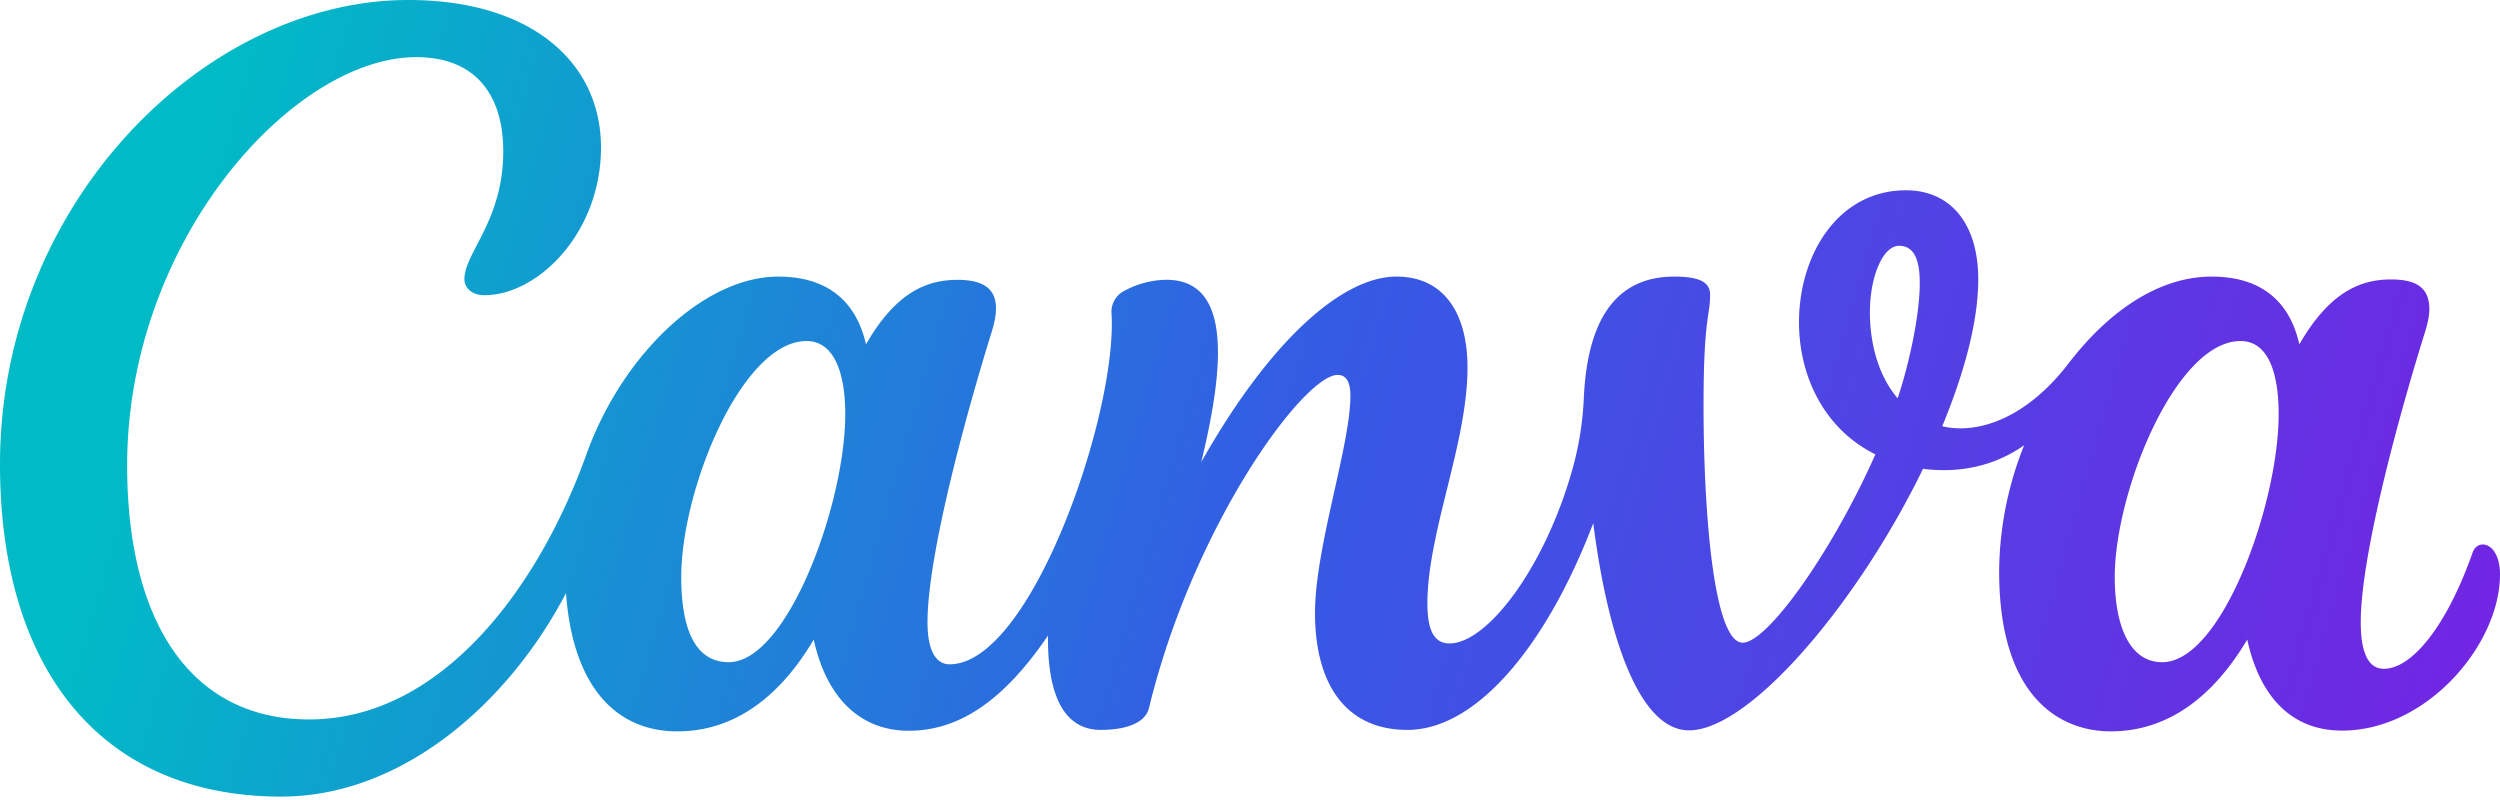<svg xmlns="http://www.w3.org/2000/svg" width="200" height="64" fill="none" viewBox="0 0 50 16"><g clip-path="url(#a)"><path fill="url(#b)" d="M49.653 10.89c-.086 0-.163.054-.203.168-.513 1.453-1.205 2.318-1.775 2.318-.327 0-.46-.363-.46-.932 0-1.423.857-4.441 1.29-5.817.05-.167.082-.316.082-.442 0-.4-.22-.596-.765-.596-.587 0-1.22.228-1.835 1.299-.212-.944-.854-1.356-1.752-1.356-1.037 0-2.04.663-2.865 1.738-.825 1.076-1.795 1.428-2.525 1.255.525-1.277.72-2.23.72-2.939 0-1.11-.552-1.78-1.445-1.78-1.357 0-2.14 1.286-2.14 2.64 0 1.045.478 2.12 1.528 2.642-.88 1.978-2.166 3.766-2.653 3.766-.63 0-.815-3.063-.78-5.253.022-1.257.127-1.322.127-1.702 0-.218-.142-.367-.715-.367-1.334 0-1.747 1.122-1.81 2.411-.02.49-.097.976-.23 1.448-.557 1.978-1.707 3.478-2.457 3.478-.348 0-.442-.345-.442-.797 0-1.424.802-3.202.802-4.72 0-1.115-.492-1.82-1.42-1.82-1.093 0-2.538 1.291-3.905 3.71.45-1.853.635-3.646-.697-3.646-.29.004-.573.078-.828.214a.468.468 0 0 0-.27.452c.128 1.972-1.6 7.024-3.238 7.024-.297 0-.442-.32-.442-.837 0-1.426.855-4.436 1.285-5.815.055-.178.085-.332.085-.467 0-.377-.235-.57-.768-.57-.585 0-1.22.22-1.832 1.29-.215-.943-.858-1.355-1.755-1.355-1.473 0-3.117 1.547-3.84 3.564-.967 2.692-2.918 5.293-5.542 5.293-2.383 0-3.64-1.97-3.64-5.082 0-4.493 3.32-8.164 5.782-8.164 1.178 0 1.74.745 1.74 1.887 0 1.384-.777 2.027-.777 2.554 0 .161.134.32.402.32 1.07 0 2.33-1.25 2.33-2.953C12.02 1.247 10.627 0 8.165 0 4.095 0 0 4.069 0 9.282c0 4.148 2.06 6.65 5.622 6.65 2.43 0 4.553-1.878 5.698-4.07.13 1.816.96 2.765 2.225 2.765 1.125 0 2.035-.665 2.73-1.835.268 1.224.978 1.823 1.9 1.823 1.058 0 1.942-.666 2.785-1.903-.012.972.21 1.886 1.057 1.886.4 0 .878-.092.963-.44.892-3.666 3.098-6.66 3.773-6.66.2 0 .255.192.255.418 0 .996-.708 3.038-.708 4.342 0 1.408.602 2.34 1.848 2.34 1.38 0 2.782-1.68 3.717-4.134.293 2.293.925 4.143 1.915 4.143 1.215 0 3.373-2.54 4.68-5.23.513.064 1.282.047 2.023-.472a6.89 6.89 0 0 0-.5 2.526c0 2.496 1.2 3.196 2.232 3.196 1.122 0 2.033-.665 2.73-1.835.23 1.055.818 1.82 1.897 1.82 1.69 0 3.158-1.716 3.158-3.124 0-.373-.16-.599-.347-.599Zm-35.078 2.354c-.682 0-.95-.683-.95-1.702 0-1.768 1.217-4.721 2.505-4.721.563 0 .775.658.775 1.463 0 1.795-1.158 4.96-2.33 4.96Zm23.377-5.278c-.407-.482-.554-1.138-.554-1.722 0-.72.264-1.328.582-1.328.318 0 .415.31.415.742 0 .723-.26 1.779-.443 2.308Zm5.293 5.278c-.682 0-.95-.785-.95-1.702 0-1.706 1.218-4.721 2.515-4.721.563 0 .763.653.763 1.463 0 1.795-1.138 4.96-2.328 4.96Z"/></g><defs><linearGradient id="b" x1="4.779" x2="50" y1="0" y2="12.868" gradientUnits="userSpaceOnUse"><stop stop-color="#00BBC6"/><stop offset=".489" stop-color="#355AE4"/><stop offset="1" stop-color="#7225E3"/></linearGradient><clipPath id="a"><path fill="#fff" d="M0 0h50v15.931H0z"/></clipPath></defs></svg>